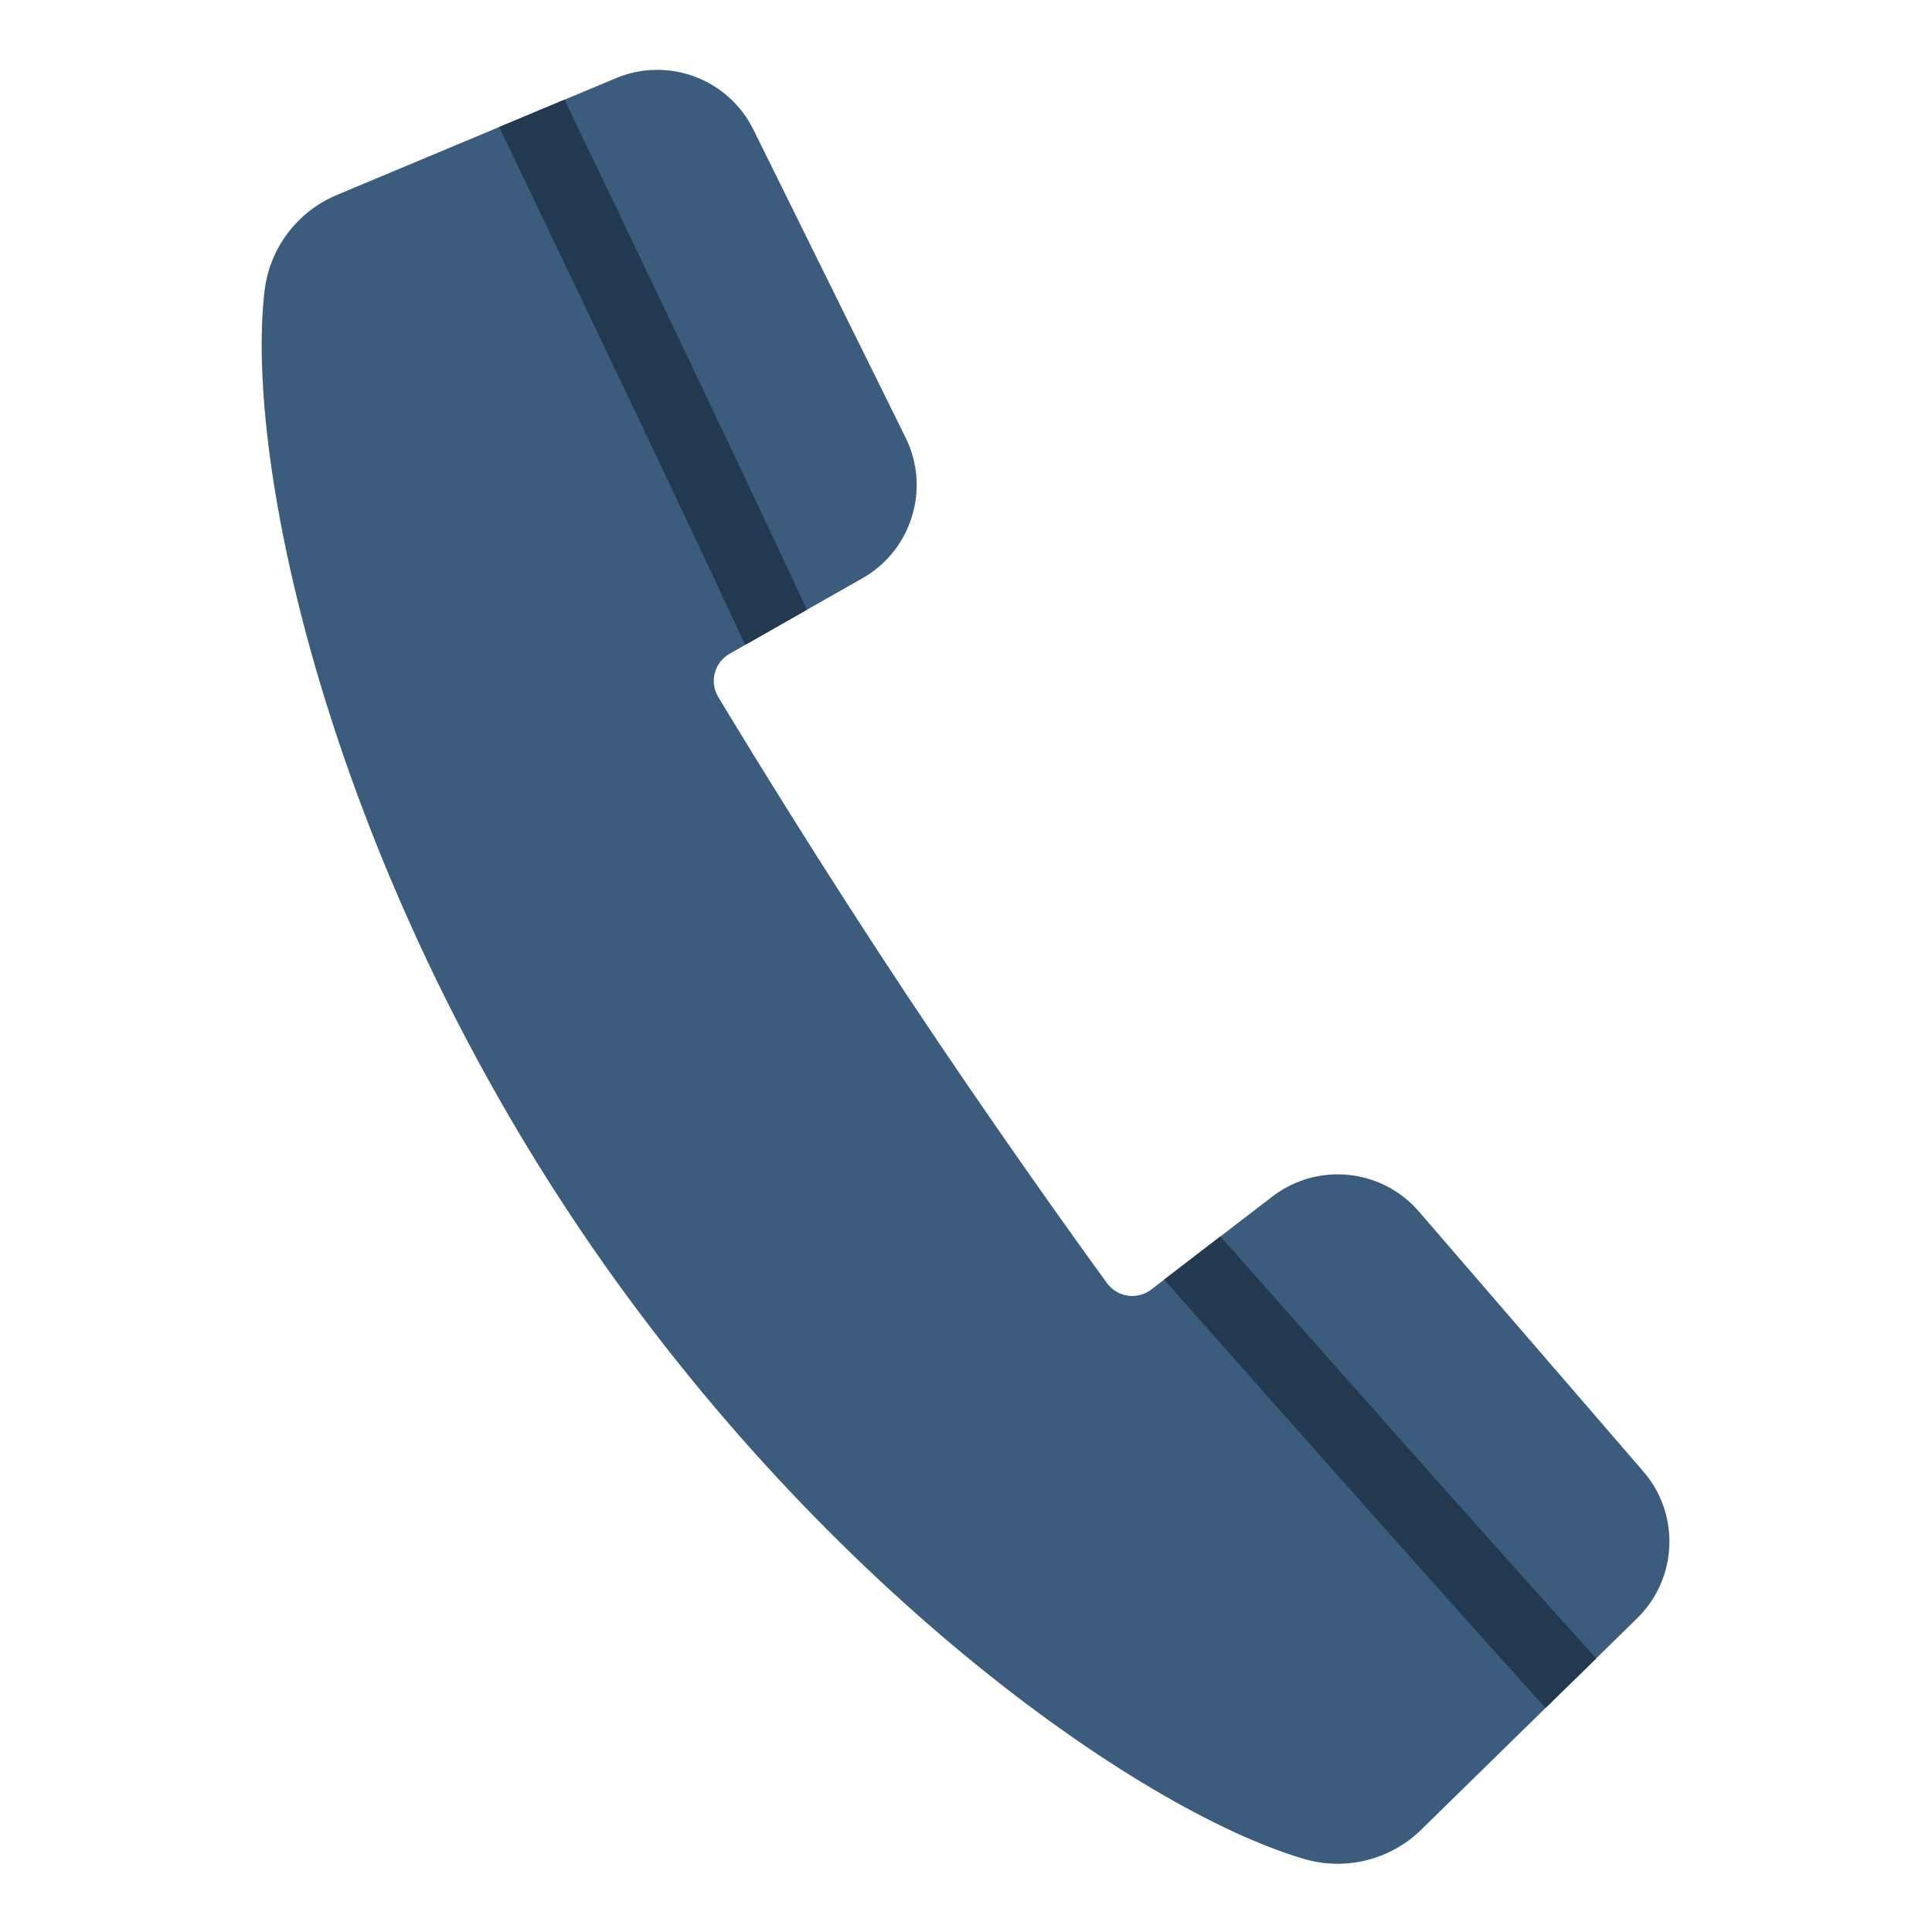 <svg width="98" height="98" viewBox="0 0 98 98" fill="none" xmlns="http://www.w3.org/2000/svg">
<g clip-path="url(#clip0_69_190)">
<path d="M17.087 9.89L25.32 6.443L28.635 5.056L31.239 3.967C33.888 2.856 36.941 3.998 38.215 6.572L45.935 22.195C47.211 24.777 46.252 27.907 43.747 29.331L40.93 30.931L37.799 32.712L37.01 33.161C36.234 33.602 35.973 34.595 36.435 35.359C38.012 37.971 41.657 43.926 45.972 50.432C50.288 56.94 54.356 62.615 56.149 65.084C56.674 65.807 57.69 65.953 58.398 65.409L59.053 64.907L61.906 62.716L64.545 60.691C66.832 58.938 70.088 59.271 71.972 61.453L83.36 74.643C85.235 76.816 85.099 80.073 83.047 82.083L80.968 84.121L78.399 86.634L72.085 92.816C70.518 94.347 68.251 94.91 66.149 94.294C57.671 91.807 41.255 80.207 28.982 61.7C16.709 43.195 12.409 23.561 13.415 14.781C13.665 12.606 15.066 10.735 17.087 9.89Z" fill="#3B5C7D"/>
<path d="M61.906 62.716C62.916 63.859 64.178 65.284 65.585 66.871C69.119 70.864 73.569 75.88 77.225 79.962C78.621 81.52 79.901 82.945 80.968 84.121L78.399 86.634C77.676 85.836 76.855 84.928 75.968 83.938C73.535 81.23 70.588 77.923 67.739 74.713C64.368 70.916 61.132 67.261 59.053 64.906L61.906 62.716Z" fill="#233950"/>
<path d="M25.32 6.443L28.635 5.057C30.992 9.966 35.208 18.772 38.408 25.547C39.367 27.577 40.231 29.422 40.93 30.931L37.8 32.712C37.378 31.803 36.888 30.753 36.349 29.606C34.945 26.613 33.206 22.946 31.469 19.301C29.148 14.429 26.832 9.591 25.32 6.443Z" fill="#233950"/>
</g>
<defs>
<clipPath id="clip0_69_190">
<rect width="82.564" height="82.564" fill="white" transform="translate(16.386) rotate(11.447)"/>
</clipPath>
</defs>
</svg>
